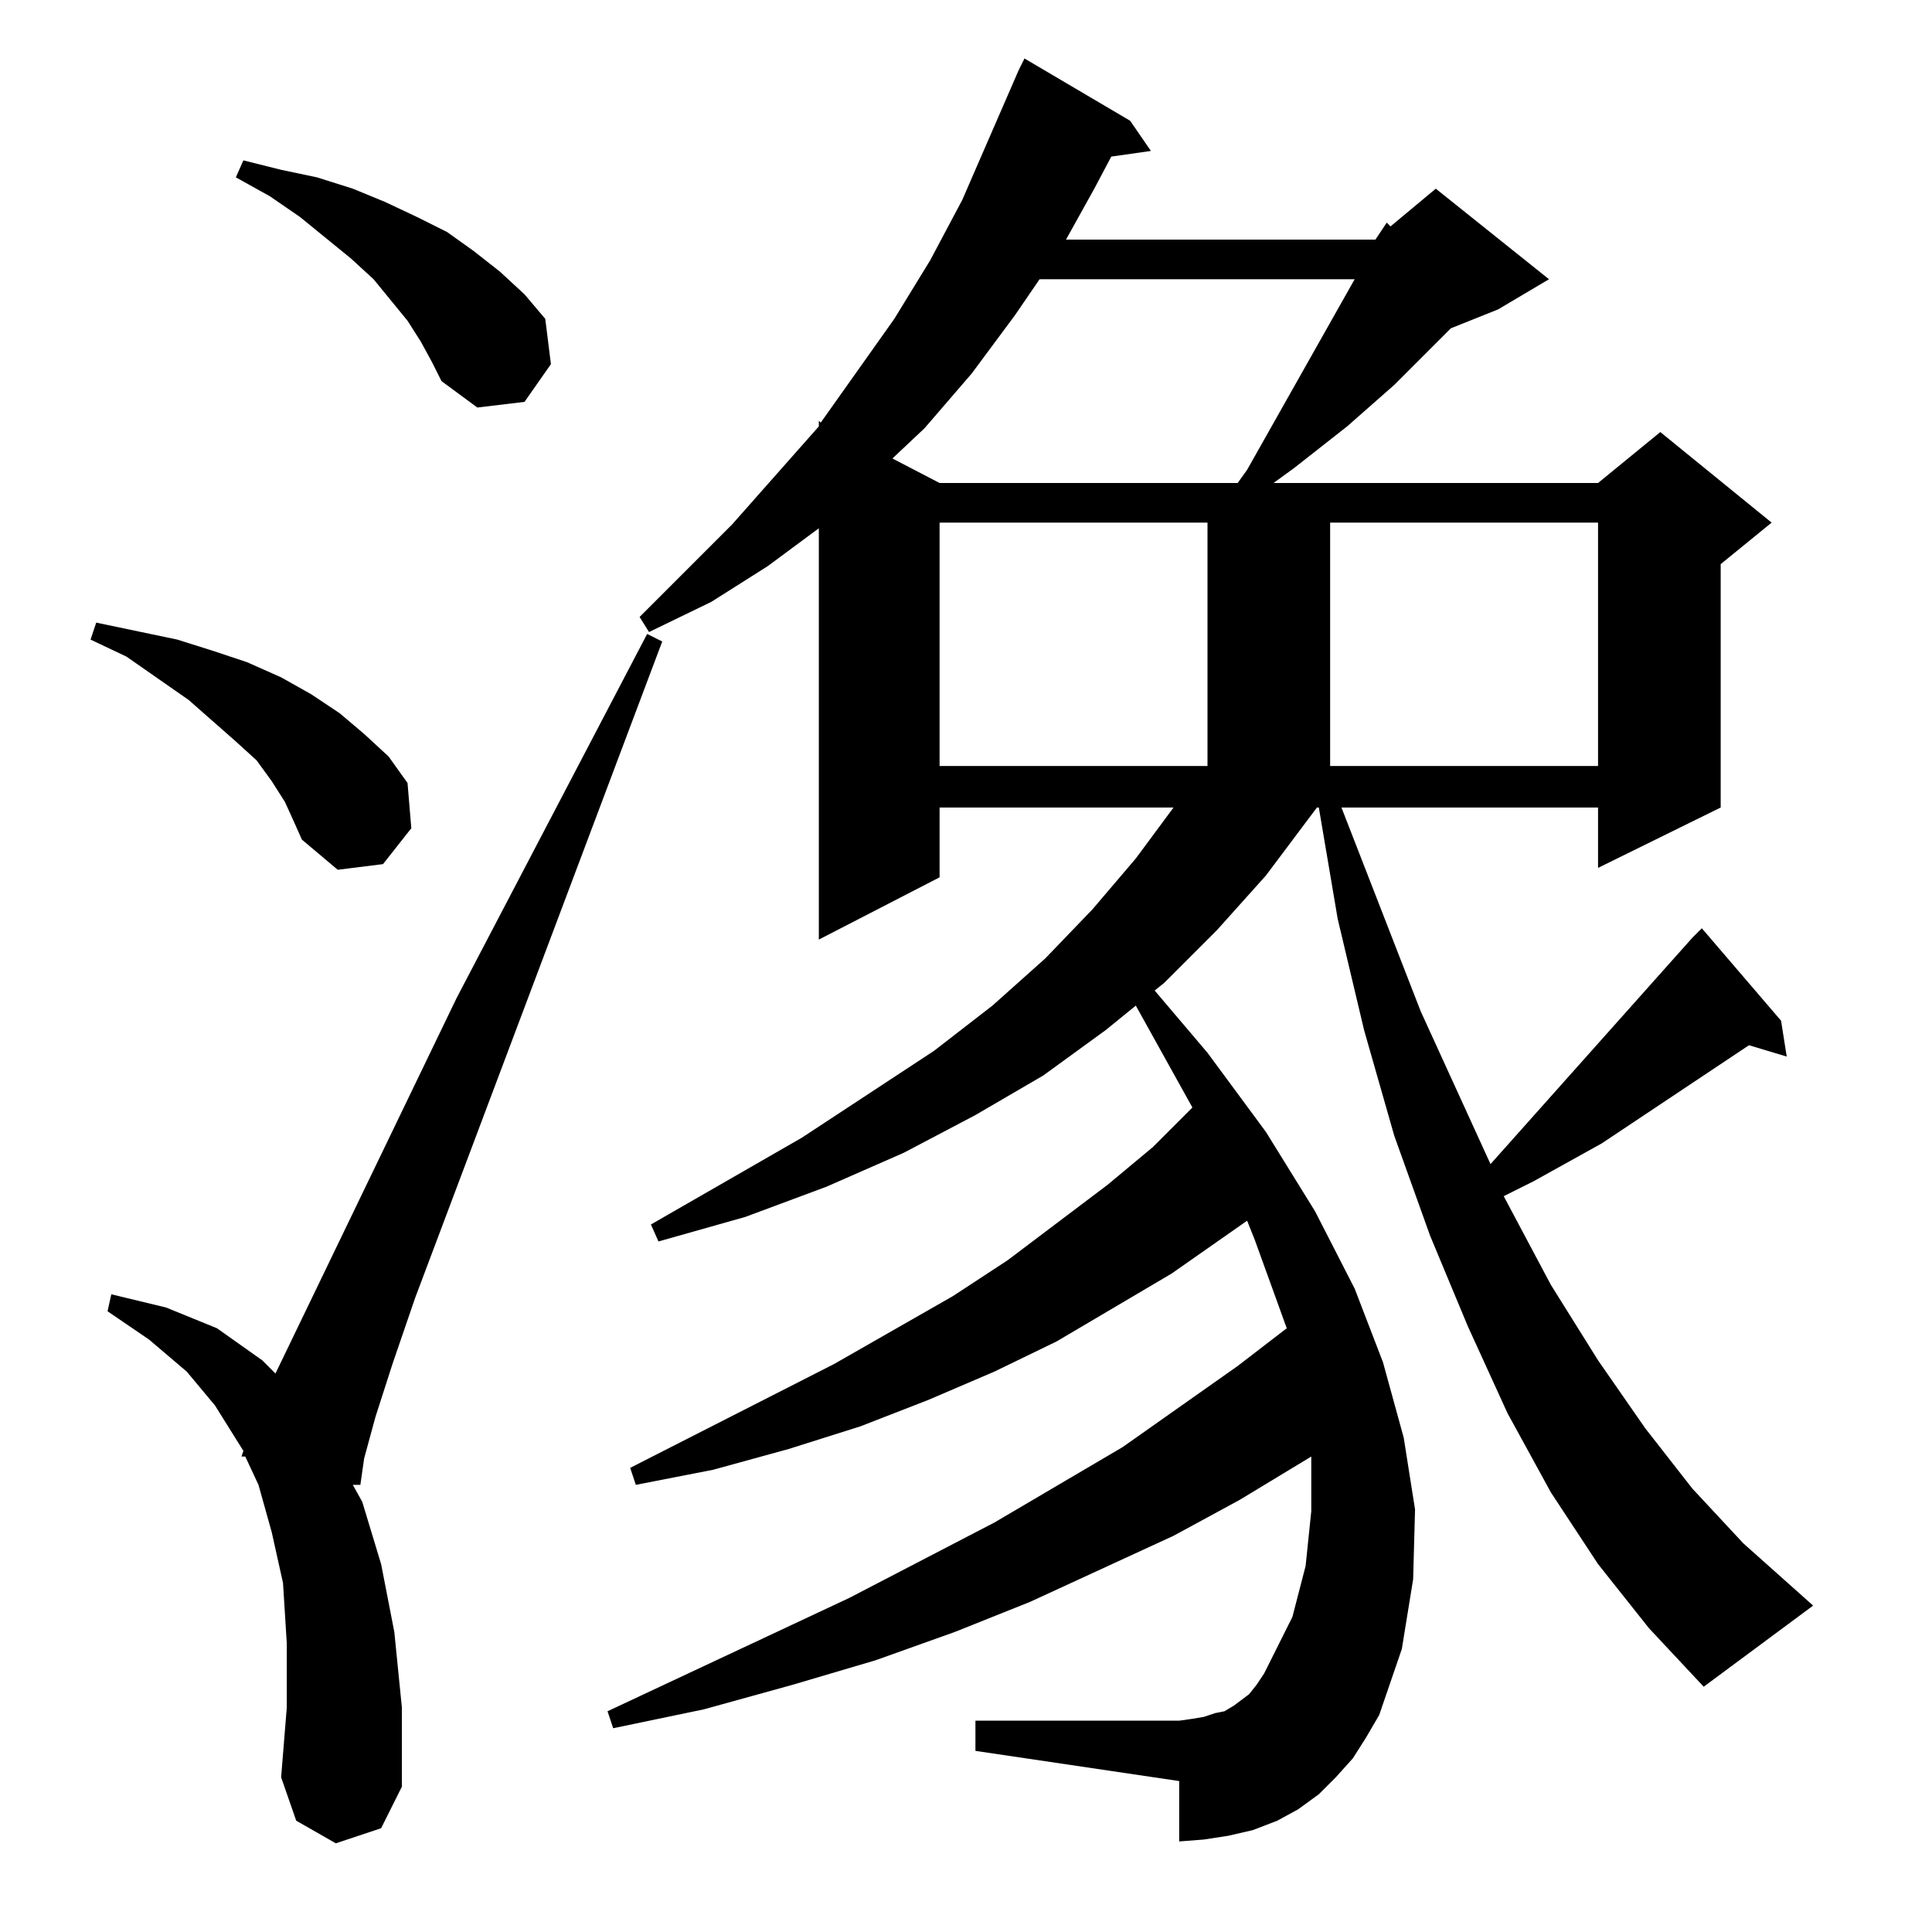 <?xml version="1.0" standalone="no"?>
<!DOCTYPE svg PUBLIC "-//W3C//DTD SVG 1.1//EN" "http://www.w3.org/Graphics/SVG/1.1/DTD/svg11.dtd" >
<svg xmlns="http://www.w3.org/2000/svg" xmlns:xlink="http://www.w3.org/1999/xlink" version="1.1" viewBox="0 -144 1024 1024">
  <g transform="matrix(1 0 0 -1 0 880)">
   <path fill="currentColor"
d="M178 47l-21 12l-8 23l3 37v34l-2 32l-6 27l-7 25l-7 15h-2l1 3l-15 24l-15 18l-20 17l-22 15l2 9l29 -7l27 -11l24 -17l7 -7l96 199l101 193l8 -4l-131 -348l-12 -35l-9 -28l-6 -22l-2 -14h-4l5 -9l10 -33l7 -36l4 -40v-42l-11 -22zM729 897l6 9l2 -2l24 20l60 -48
l-27 -16l-25 -10l-30 -30l-25 -22l-28 -22l-11 -8h172l33 27l59 -48l-27 -22v-129l-65 -32v32h-136l42 -108l37 -81l107 120l5 5l42 -49l3 -19l-20 6l-78 -52l-36 -20l-16 -8l25 -47l25 -40l25 -36l25 -32l27 -29l37 -33l-58 -43l-29 31l-27 34l-25 38l-23 42l-21 46l-20 48
l-19 53l-16 56l-14 59l-10 59h-1l-27 -36l-26 -29l-28 -28l-5 -4l28 -33l31 -42l26 -42l21 -41l15 -39l11 -40l6 -38l-1 -37l-6 -37l-12 -35l-7 -12l-7 -11l-9 -10l-9 -9l-11 -8l-11 -6l-13 -5l-13 -3l-13 -2l-13 -1v32l-108 16v16h108l7 1l6 1l6 2l5 1l5 3l4 3l4 3l4 5l4 6
l15 30l7 27l3 29v29l-38 -23l-35 -19l-76 -35l-40 -16l-42 -15l-44 -13l-47 -13l-48 -10l-3 9l128 60l77 40l68 40l61 43l26 20l-17 47l-4 10l-40 -28l-61 -36l-33 -16l-35 -15l-36 -14l-38 -12l-40 -11l-41 -8l-3 9l108 55l63 36l29 19l53 40l24 20l21 21l-30 54l-16 -13
l-33 -24l-36 -21l-38 -20l-41 -18l-43 -16l-46 -13l-4 9l80 46l70 46l31 24l28 25l25 26l23 27l20 27h-124v-37l-64 -33v218l-27 -20l-30 -19l-33 -16l-5 8l49 49l46 52v3l1 -1l39 55l19 31l17 32l30 69l3 6l56 -33l11 -16l-21 -3l-9 -17l-15 -27h164zM151 599l-7 11l-8 11
l-11 10l-25 22l-33 23l-19 9l3 9l43 -9l19 -6l18 -6l18 -8l16 -9l15 -10l13 -11l13 -12l10 -14l2 -24l-15 -19l-24 -3l-19 16l-4 9zM498 747v-129h142v129h-142zM705 747v-129h142v129h-142zM551 876l-13 -19l-23 -31l-25 -29l-17 -16l25 -13h158l5 7l57 101h-167zM223 843
l-7 11l-9 11l-9 11l-12 11l-27 22l-16 11l-18 10l4 9l20 -5l19 -4l19 -6l17 -7l17 -8l16 -8l14 -10l14 -11l13 -12l11 -13l3 -24l-14 -20l-25 -3l-19 14l-5 10z" />
  </g>

</svg>
